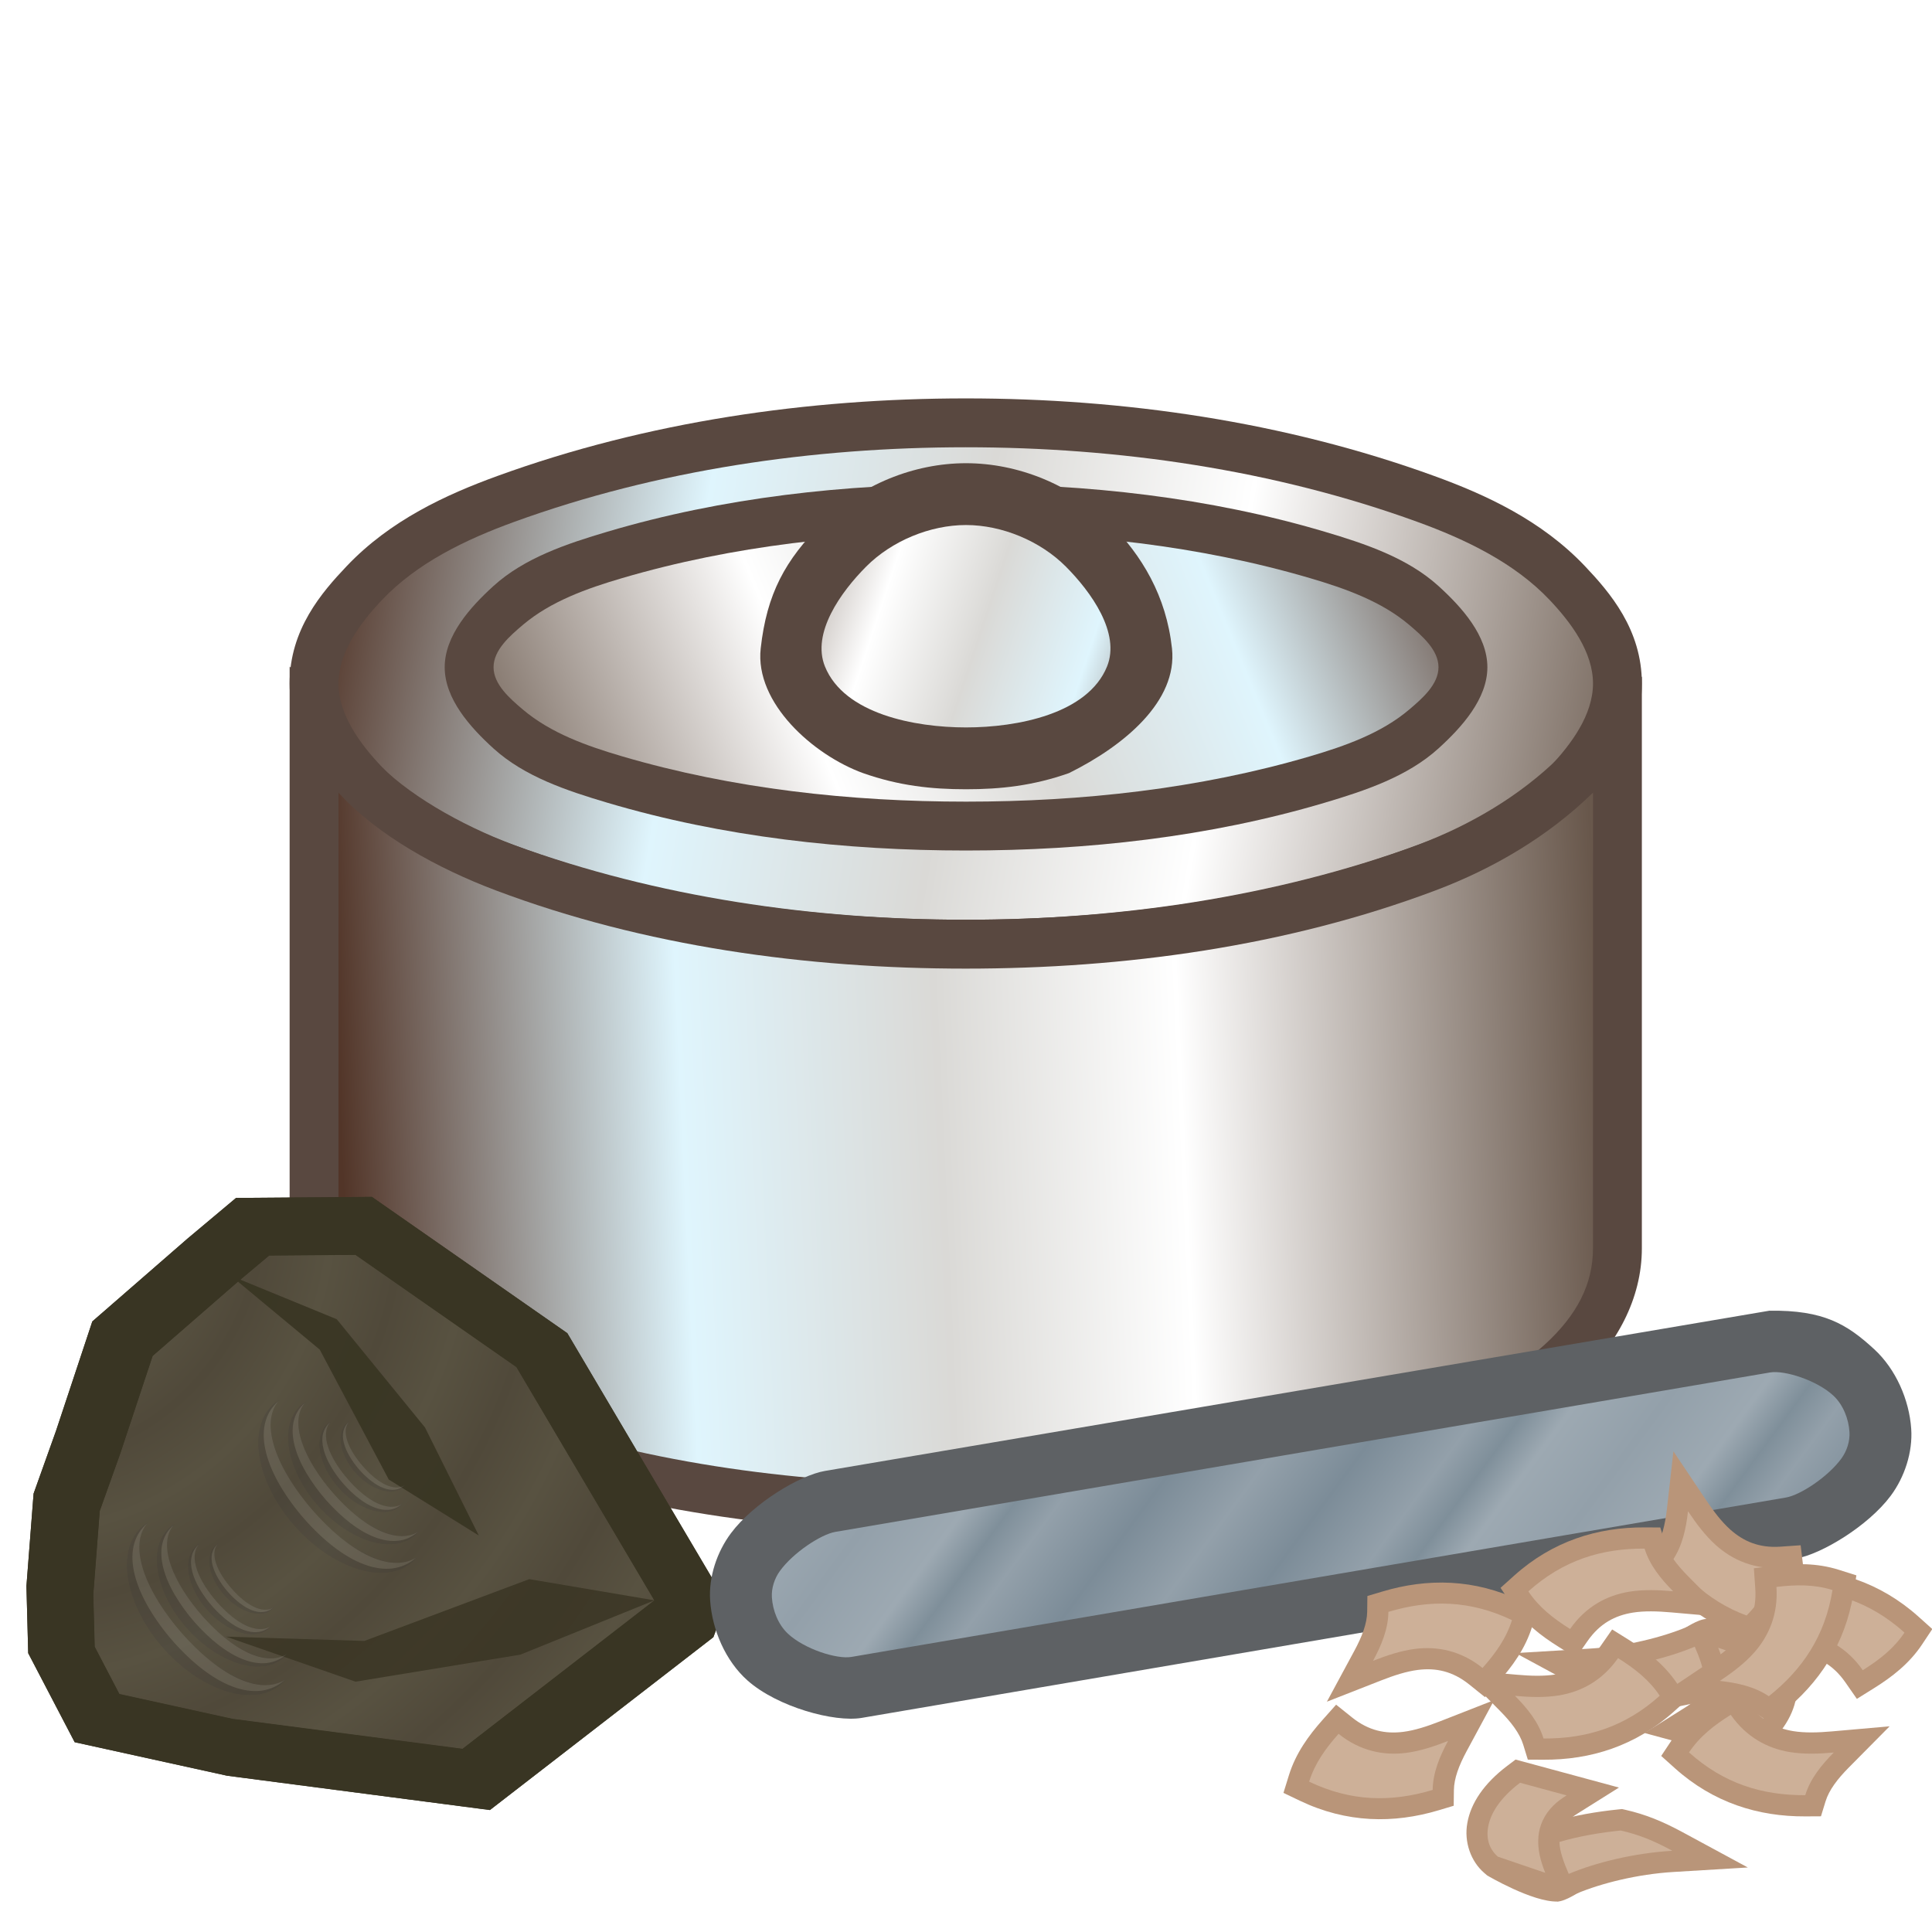 <svg height="500" viewBox="0 0 500 500" width="500" xmlns="http://www.w3.org/2000/svg" xmlns:xlink="http://www.w3.org/1999/xlink"><linearGradient id="a" gradientTransform="translate(647.523 -304.604)" gradientUnits="userSpaceOnUse" spreadMethod="reflect" x1="-503.432" x2="-372.505" xlink:href="#b" y1="335.309" y2="357.497"/><linearGradient id="b" gradientTransform="matrix(392.59 0 0 -392.59 9596.87 3878.54)" gradientUnits="userSpaceOnUse" spreadMethod="pad" x1="0" x2="1" y1="0" y2="0"><stop offset="0" stop-color="#523528"/><stop offset=".006" stop-color="#523528"/><stop offset=".275" stop-color="#dff5fd"/><stop offset=".478" stop-color="#dad9d6"/><stop offset=".669" stop-color="#fff"/><stop offset="1" stop-color="#68574b"/></linearGradient><linearGradient id="c" gradientTransform="translate(647.523 -304.604)" gradientUnits="userSpaceOnUse" spreadMethod="reflect" x1="-502.109" x2="-378.548" xlink:href="#b" y1="406.483" y2="400.795"/><linearGradient id="d" gradientTransform="translate(647.523 -304.604)" gradientUnits="userSpaceOnUse" spreadMethod="reflect" x1="-390.164" x2="-486.776" xlink:href="#b" y1="332.01" y2="371.611"/><linearGradient id="e" gradientTransform="translate(647.523 -304.604)" gradientUnits="userSpaceOnUse" spreadMethod="reflect" x1="-326.655" x2="-458.657" xlink:href="#b" y1="477.102" y2="433.416"/><filter id="f" color-interpolation-filters="sRGB" height="1.005" width="1.009" x="-.004" y="-.003"><feGaussianBlur stdDeviation=".051"/></filter><radialGradient id="g" cx="-253.604" cy="676.013" gradientTransform="matrix(.051 -.224 .3 .046 -231.743 680.963)" gradientUnits="userSpaceOnUse" r="145.238" spreadMethod="reflect"><stop offset="0" stop-color="#585241"/><stop offset="1" stop-color="#50493a"/></radialGradient><filter id="h" color-interpolation-filters="sRGB" height="1.133" width="1.246" x="-.123" y="-.067"><feGaussianBlur stdDeviation="3.047"/></filter><filter id="i" color-interpolation-filters="sRGB" height="1.005" width="1.008" x="-.004" y="-.002"><feGaussianBlur stdDeviation=".047"/></filter><radialGradient id="j" cx="-200.553" cy="527.759" gradientTransform="matrix(-.661 -0 0 -1.3 -541.072 1214.627)" gradientUnits="userSpaceOnUse" r="30.257"><stop offset="0" stop-color="#f4f2f1"/><stop offset="1" stop-color="#1f1d30"/></radialGradient><linearGradient id="k" gradientTransform="matrix(-.035 -.053 .078 -.032 -15.827 581.251)" gradientUnits="userSpaceOnUse" spreadMethod="reflect" x1="1232.041" x2="428.677" y1="3557.849" y2="4147.486"><stop offset="0" stop-color="#93a0aa"/><stop offset=".25" stop-color="#9da9b2"/><stop offset=".375" stop-color="#7f8f9a"/><stop offset=".5" stop-color="#93a0aa"/><stop offset=".75" stop-color="#7c8c98"/><stop offset="1" stop-color="#93a0aa"/></linearGradient><g stroke-width="1.423" transform="matrix(2.656 0 0 2.656 -298.616 52.471)"><path d="m206.533 19.064c-15.34 0-31.04 2.255-45.643 7.562-4.989 1.814-10.437 4.309-14.688 8.793-2.407 2.538-5.551 6.148-5.551 11.426s3.144 8.887 5.551 11.426c4.251 4.483 9.698 6.979 14.688 8.793 14.602 5.307 30.303 7.562 45.643 7.562 15.343 0 31.049-2.254 45.654-7.562 4.988-1.813 10.439-4.307 14.689-8.795 2.408-2.543 5.537-6.155 5.537-11.424s-3.129-8.883-5.537-11.426c-4.251-4.488-9.701-6.98-14.689-8.793-14.606-5.308-30.311-7.563-45.654-7.562z" fill="#594840" stroke-width="1.423"/><path d="m206.533 23.826c-14.871 0-30.04 2.196-44.016 7.276-4.678 1.7-9.434 3.981-12.859 7.594-2.107 2.223-4.244 5.086-4.244 8.149s2.137 5.927 4.244 8.149c3.425 3.612 8.18 5.893 12.859 7.594 13.977 5.08 29.145 7.276 44.016 7.276 14.875 0 30.047-2.195 44.027-7.276 4.678-1.7 9.436-3.979 12.859-7.594 2.105-2.222 4.233-5.088 4.233-8.149s-2.128-5.927-4.233-8.149c-3.423-3.614-8.18-5.893-12.859-7.594-13.98-5.081-29.152-7.276-44.027-7.276z" fill="url(#a)" stroke-width="13.553"/><path d="m140.652 45.186v12.295 44.398c0 4.907 2.454 9.428 6.232 12.881 3.999 3.657 9.788 6.6 15.281 8.436 14.34 4.792 29.571 6.465 44.367 6.465 14.798 0 30.031-1.671 44.373-6.465 5.493-1.836 11.279-4.778 15.277-8.438 3.77-3.451 6.23-7.967 6.23-12.879v-55.707l-8.09 7.902c-3.813 3.725-8.582 6.548-13.697 8.475-13.793 5.195-29.071 7.314-44.094 7.314-15.028 0-30.313-2.116-44.107-7.314-5.163-1.946-10.522-5.017-13.492-8.275z" fill="#594840" stroke-width="1.423"/><path d="m145.415 57.481v44.397c0 3.493 1.556 6.509 4.683 9.366 3.125 2.857 8.684 5.799 13.578 7.435 13.691 4.575 28.422 6.218 42.857 6.218 14.437 0 29.17-1.641 42.862-6.218 4.893-1.635 10.451-4.577 13.573-7.435 3.122-2.857 4.683-5.874 4.683-9.366v-44.397c-4.368 4.267-9.712 7.403-15.346 9.525-14.475 5.452-30.305 7.62-45.773 7.62-15.472 0-31.308-2.164-45.786-7.62-5.63-2.122-11.534-5.358-15.333-9.525z" fill="url(#c)" stroke-width="13.553"/><path d="m206.56 27.406c11.753 0 23.685 1.302 34.951 4.649 3.925 1.166 8.054 2.539 11.086 5.292 2.279 2.069 4.763 4.833 4.763 7.911s-2.484 5.842-4.763 7.911c-3.032 2.752-7.161 4.125-11.086 5.292-11.266 3.349-23.198 4.657-34.951 4.657s-23.684-1.311-34.951-4.657c-3.929-1.167-8.066-2.536-11.099-5.292-2.276-2.068-4.749-4.835-4.749-7.911s2.473-5.843 4.749-7.911c3.034-2.756 7.17-4.125 11.099-5.292 11.267-3.345 23.198-4.649 34.951-4.649z" fill="#594840"/><path d="m173.037 36.579c-3.414 1.003-6.94 2.252-9.655 4.551-1.277 1.082-2.86 2.454-2.86 4.128s1.583 3.046 2.86 4.128c2.715 2.299 6.241 3.548 9.655 4.551 10.814 3.177 22.252 4.419 33.523 4.419s22.709-1.242 33.523-4.419c3.414-1.003 6.942-2.251 9.657-4.551 1.277-1.082 2.857-2.454 2.857-4.128s-1.581-3.046-2.857-4.128c-2.715-2.3-6.243-3.548-9.657-4.551-10.814-3.177-22.252-4.419-33.523-4.419-11.271 0-22.709 1.241-33.523 4.419z" fill="url(#d)"/></g><g stroke-width="2.063" transform="matrix(-.156 .412 -.499 -.189 390.385 482.686)"><path d="m184.508 423.576 3.369-9.009-41.231-69.604-50.625-35.254-35.162.264-12.568 10.533-24.617 21.405-9.375 28.275-5.799 16.242-.126 1.632-1.71 22.259.472 17.367 12.048 23.028 39.502 8.679 68.002 8.873z" fill="#393523" stroke-width="1" transform="matrix(-.804 -1.752 2.125 -.663 -711.527 1003.87)"/><path d="m98.49 699.785 47.246-11.421 28.439-9.612 20.845-19.325-9.88-55.529-31.411-109.515-121.538-61.547-.003 0-99.496 102.666-28.148 92.274 18.333 39.032 21.34 9.871 58.108 25.745 60.351-2.08z" fill="url(#g)"/><path d="m-133.604 34.543 12.451 17.468.557 16.539-6.689-15.795-17.283-15.982-3.644-15.04z" fill="#393523" filter="url(#i)" opacity=".9" transform="matrix(3.95 0 0 4.017 617.687 345.528)"/><path d="m-133.604 34.543 12.451 17.468.557 16.539-6.689-15.795-17.283-15.982-3.644-15.04z" fill="#393523" filter="url(#f)" opacity=".95" transform="matrix(-3.299 0 0 3.355 -455.764 450.722)"/><g filter="url(#h)" opacity=".1" stroke-width="1.253" transform="matrix(-.959 -.426 .529 -.82 -529.886 898.617)"><g transform="matrix(.636 0 0 1 -155.785 0)"><path d="m-373.706 473.803c-30.265.001-54.8 24.536-54.8 54.801 0 30.265 24.534 54.8 54.8 54.801 1.672-.043 3.341-.162 5.002-.357-1.566-.181-3.123-.43-4.668-.746-22.694-4.836-35.072-27.184-35.135-53.697.005-1.784.065-2.553.178-4.301 1.584-24.502 13.77-45.018 34.944-49.432 1.784-.343 3.583-.597 5.392-.762-1.898-.202-3.805-.304-5.714-.307z" fill="url(#j)"/><path d="m-373.705 473.803a54.801 54.801 0 0 0 -54.801 54.801 54.801 54.801 0 0 0 54.801 54.801 54.801 54.801 0 0 0 5-.357 54.801 54.801 0 0 1 -49.801-54.443 54.801 54.801 0 0 1 50.514-54.494 54.801 54.801 0 0 0 -5.713-.307z" fill="#1f1d30"/><path d="m-408.506 529.604c.072-28.55 14.109-53.039 39.715-55.426-33.122-.153-49.703 25.16-49.703 55.426-0 30.266 17.024 53.622 49.789 53.443-25.661-2.759-39.734-25.164-39.801-53.443z" fill="#f4f2f1"/></g><g transform="matrix(.524 0 0 .823 -187.11 93.68)"><path d="m-373.706 473.803c-30.265.001-54.8 24.536-54.8 54.801 0 30.265 24.534 54.8 54.8 54.801 1.672-.043 3.341-.162 5.002-.357-1.566-.181-3.123-.43-4.668-.746-22.694-4.836-35.072-27.184-35.135-53.697.005-1.784.065-2.553.178-4.301 1.584-24.502 13.77-45.018 34.944-49.432 1.784-.343 3.583-.597 5.392-.762-1.898-.202-3.805-.304-5.714-.307z" fill="url(#j)"/><path d="m-373.705 473.803a54.801 54.801 0 0 0 -54.801 54.801 54.801 54.801 0 0 0 54.801 54.801 54.801 54.801 0 0 0 5-.357 54.801 54.801 0 0 1 -49.801-54.443 54.801 54.801 0 0 1 50.514-54.494 54.801 54.801 0 0 0 -5.713-.307z" fill="#1f1d30"/><path d="m-408.506 529.604c.072-28.55 14.109-53.039 39.715-55.426-33.122-.153-49.703 25.16-49.703 55.426-0 30.266 17.024 53.622 49.789 53.443-25.661-2.759-39.734-25.164-39.801-53.443z" fill="#f4f2f1"/></g><g transform="matrix(.332 0 0 .522 -254.639 252.697)"><path d="m-373.706 473.803c-30.265.001-54.8 24.536-54.8 54.801 0 30.265 24.534 54.8 54.8 54.801 1.672-.043 3.341-.162 5.002-.357-1.566-.181-3.123-.43-4.668-.746-22.694-4.836-35.072-27.184-35.135-53.697.005-1.784.065-2.553.178-4.301 1.584-24.502 13.77-45.018 34.944-49.432 1.784-.343 3.583-.597 5.392-.762-1.898-.202-3.805-.304-5.714-.307z" fill="url(#j)"/><path d="m-373.705 473.803a54.801 54.801 0 0 0 -54.801 54.801 54.801 54.801 0 0 0 54.801 54.801 54.801 54.801 0 0 0 5-.357 54.801 54.801 0 0 1 -49.801-54.443 54.801 54.801 0 0 1 50.514-54.494 54.801 54.801 0 0 0 -5.713-.307z" fill="#1f1d30"/><path d="m-408.506 529.604c.072-28.55 14.109-53.039 39.715-55.426-33.122-.153-49.703 25.16-49.703 55.426-0 30.266 17.024 53.622 49.789 53.443-25.661-2.759-39.734-25.164-39.801-53.443z" fill="#f4f2f1"/></g><g transform="matrix(.258 0 0 .405 -274.152 314.459)"><path d="m-373.706 473.803c-30.265.001-54.8 24.536-54.8 54.801 0 30.265 24.534 54.8 54.8 54.801 1.672-.043 3.341-.162 5.002-.357-1.566-.181-3.123-.43-4.668-.746-22.694-4.836-35.072-27.184-35.135-53.697.005-1.784.065-2.553.178-4.301 1.584-24.502 13.77-45.018 34.944-49.432 1.784-.343 3.583-.597 5.392-.762-1.898-.202-3.805-.304-5.714-.307z" fill="url(#j)"/><path d="m-373.705 473.803a54.801 54.801 0 0 0 -54.801 54.801 54.801 54.801 0 0 0 54.801 54.801 54.801 54.801 0 0 0 5-.357 54.801 54.801 0 0 1 -49.801-54.443 54.801 54.801 0 0 1 50.514-54.494 54.801 54.801 0 0 0 -5.713-.307z" fill="#1f1d30"/><path d="m-408.506 529.604c.072-28.55 14.109-53.039 39.715-55.426-33.122-.153-49.703 25.16-49.703 55.426-0 30.266 17.024 53.622 49.789 53.443-25.661-2.759-39.734-25.164-39.801-53.443z" fill="#f4f2f1"/></g></g><g filter="url(#h)" opacity=".1" stroke-width="1.253" transform="matrix(-.959 -.426 .529 -.82 -624.388 860.054)"><g transform="matrix(.636 0 0 1 -155.785 0)"><path d="m-373.706 473.803c-30.265.001-54.8 24.536-54.8 54.801 0 30.265 24.534 54.8 54.8 54.801 1.672-.043 3.341-.162 5.002-.357-1.566-.181-3.123-.43-4.668-.746-22.694-4.836-35.072-27.184-35.135-53.697.005-1.784.065-2.553.178-4.301 1.584-24.502 13.77-45.018 34.944-49.432 1.784-.343 3.583-.597 5.392-.762-1.898-.202-3.805-.304-5.714-.307z" fill="url(#j)"/><path d="m-373.705 473.803a54.801 54.801 0 0 0 -54.801 54.801 54.801 54.801 0 0 0 54.801 54.801 54.801 54.801 0 0 0 5-.357 54.801 54.801 0 0 1 -49.801-54.443 54.801 54.801 0 0 1 50.514-54.494 54.801 54.801 0 0 0 -5.713-.307z" fill="#1f1d30"/><path d="m-408.506 529.604c.072-28.55 14.109-53.039 39.715-55.426-33.122-.153-49.703 25.16-49.703 55.426-0 30.266 17.024 53.622 49.789 53.443-25.661-2.759-39.734-25.164-39.801-53.443z" fill="#f4f2f1"/></g><g transform="matrix(.524 0 0 .823 -187.11 93.68)"><path d="m-373.706 473.803c-30.265.001-54.8 24.536-54.8 54.801 0 30.265 24.534 54.8 54.8 54.801 1.672-.043 3.341-.162 5.002-.357-1.566-.181-3.123-.43-4.668-.746-22.694-4.836-35.072-27.184-35.135-53.697.005-1.784.065-2.553.178-4.301 1.584-24.502 13.77-45.018 34.944-49.432 1.784-.343 3.583-.597 5.392-.762-1.898-.202-3.805-.304-5.714-.307z" fill="url(#j)"/><path d="m-373.705 473.803a54.801 54.801 0 0 0 -54.801 54.801 54.801 54.801 0 0 0 54.801 54.801 54.801 54.801 0 0 0 5-.357 54.801 54.801 0 0 1 -49.801-54.443 54.801 54.801 0 0 1 50.514-54.494 54.801 54.801 0 0 0 -5.713-.307z" fill="#1f1d30"/><path d="m-408.506 529.604c.072-28.55 14.109-53.039 39.715-55.426-33.122-.153-49.703 25.16-49.703 55.426-0 30.266 17.024 53.622 49.789 53.443-25.661-2.759-39.734-25.164-39.801-53.443z" fill="#f4f2f1"/></g><g transform="matrix(.332 0 0 .522 -254.639 252.697)"><path d="m-373.706 473.803c-30.265.001-54.8 24.536-54.8 54.801 0 30.265 24.534 54.8 54.8 54.801 1.672-.043 3.341-.162 5.002-.357-1.566-.181-3.123-.43-4.668-.746-22.694-4.836-35.072-27.184-35.135-53.697.005-1.784.065-2.553.178-4.301 1.584-24.502 13.77-45.018 34.944-49.432 1.784-.343 3.583-.597 5.392-.762-1.898-.202-3.805-.304-5.714-.307z" fill="url(#j)"/><path d="m-373.705 473.803a54.801 54.801 0 0 0 -54.801 54.801 54.801 54.801 0 0 0 54.801 54.801 54.801 54.801 0 0 0 5-.357 54.801 54.801 0 0 1 -49.801-54.443 54.801 54.801 0 0 1 50.514-54.494 54.801 54.801 0 0 0 -5.713-.307z" fill="#1f1d30"/><path d="m-408.506 529.604c.072-28.55 14.109-53.039 39.715-55.426-33.122-.153-49.703 25.16-49.703 55.426-0 30.266 17.024 53.622 49.789 53.443-25.661-2.759-39.734-25.164-39.801-53.443z" fill="#f4f2f1"/></g><g transform="matrix(.258 0 0 .405 -274.152 314.459)"><path d="m-373.706 473.803c-30.265.001-54.8 24.536-54.8 54.801 0 30.265 24.534 54.8 54.8 54.801 1.672-.043 3.341-.162 5.002-.357-1.566-.181-3.123-.43-4.668-.746-22.694-4.836-35.072-27.184-35.135-53.697.005-1.784.065-2.553.178-4.301 1.584-24.502 13.77-45.018 34.944-49.432 1.784-.343 3.583-.597 5.392-.762-1.898-.202-3.805-.304-5.714-.307z" fill="url(#j)"/><path d="m-373.705 473.803a54.801 54.801 0 0 0 -54.801 54.801 54.801 54.801 0 0 0 54.801 54.801 54.801 54.801 0 0 0 5-.357 54.801 54.801 0 0 1 -49.801-54.443 54.801 54.801 0 0 1 50.514-54.494 54.801 54.801 0 0 0 -5.713-.307z" fill="#1f1d30"/><path d="m-408.506 529.604c.072-28.55 14.109-53.039 39.715-55.426-33.122-.153-49.703 25.16-49.703 55.426-0 30.266 17.024 53.622 49.789 53.443-25.661-2.759-39.734-25.164-39.801-53.443z" fill="#f4f2f1"/></g></g><path d="m96.021 309.709-35.162.266-12.568 10.533-24.617 21.404-9.375 28.275-5.799 16.242-.127 1.631-1.709 22.26.471 17.367 12.049 23.027 39.502 8.68 68.002 8.873 57.82-44.691 3.369-9.008-41.23-69.605zm-4.236 15 41.689 29.031 35.76 60.367v.002l-49.676 38.395-59.58-7.773-29.27-6.43-6.4-12.234-.367-13.525 1.66-21.607 5.303-14.848 8.367-25.238 21.912-19.053 8.254-6.918z" fill="#393523" stroke-width="1" transform="matrix(-.804 -1.752 2.125 -.663 -711.527 1003.87)"/></g><path d="m250 119.877c-13.404 0-27.241 5.507-37.137 15.426-9.677 9.647-14.429 18.379-15.994 32.514s13.673 27.614 26.477 32.259c9.329 3.278 17.661 4.182 26.654 4.182s17.326-.904 26.654-4.182c14.365-7.125 28.133-18.655 26.654-32.259s-7.758-24.02-16.171-32.514c-9.896-9.919-23.732-15.426-37.137-15.426z" fill="#594840" stroke-linecap="round" stroke-linejoin="round"/><path d="m286.5 172.497c-4.987 12.278-23.248 15.76-36.5 15.76s-31.513-3.482-36.5-15.76c-3.514-8.652 4.095-19.283 10.691-25.894 6.58-6.595 16.493-10.726 25.809-10.726s19.229 4.13 25.809 10.726c6.595 6.611 14.205 17.243 10.691 25.894z" fill="url(#e)" stroke-width="36"/><g stroke-width="1.253" transform="matrix(.636 0 0 1 -277.447 -135.452)"><path d="m-373.706 473.803c-30.265.001-54.8 24.536-54.8 54.801 0 30.265 24.534 54.8 54.8 54.801 1.672-.043 3.341-.162 5.002-.357-1.566-.181-3.123-.43-4.668-.746-22.694-4.836-35.072-27.184-35.135-53.697.005-1.784.065-2.553.178-4.301 1.584-24.502 13.77-45.018 34.944-49.432 1.784-.343 3.583-.597 5.392-.762-1.898-.202-3.805-.304-5.714-.307z" fill="url(#j)"/><path d="m-373.705 473.803a54.801 54.801 0 0 0 -54.801 54.801 54.801 54.801 0 0 0 54.801 54.801 54.801 54.801 0 0 0 5-.357 54.801 54.801 0 0 1 -49.801-54.443 54.801 54.801 0 0 1 50.514-54.494 54.801 54.801 0 0 0 -5.713-.307z" fill="#1f1d30"/><path d="m-408.506 529.604c.072-28.55 14.109-53.039 39.715-55.426-33.122-.153-49.703 25.16-49.703 55.426-0 30.266 17.024 53.622 49.789 53.443-25.661-2.759-39.734-25.164-39.801-53.443z" fill="#f4f2f1"/></g><g stroke-width="1.253" transform="matrix(.524 0 0 .823 -308.772 -41.772)"><path d="m-373.706 473.803c-30.265.001-54.8 24.536-54.8 54.801 0 30.265 24.534 54.8 54.8 54.801 1.672-.043 3.341-.162 5.002-.357-1.566-.181-3.123-.43-4.668-.746-22.694-4.836-35.072-27.184-35.135-53.697.005-1.784.065-2.553.178-4.301 1.584-24.502 13.77-45.018 34.944-49.432 1.784-.343 3.583-.597 5.392-.762-1.898-.202-3.805-.304-5.714-.307z" fill="url(#j)"/><path d="m-373.705 473.803a54.801 54.801 0 0 0 -54.801 54.801 54.801 54.801 0 0 0 54.801 54.801 54.801 54.801 0 0 0 5-.357 54.801 54.801 0 0 1 -49.801-54.443 54.801 54.801 0 0 1 50.514-54.494 54.801 54.801 0 0 0 -5.713-.307z" fill="#1f1d30"/><path d="m-408.506 529.604c.072-28.55 14.109-53.039 39.715-55.426-33.122-.153-49.703 25.16-49.703 55.426-0 30.266 17.024 53.622 49.789 53.443-25.661-2.759-39.734-25.164-39.801-53.443z" fill="#f4f2f1"/></g><g stroke-width="1.253" transform="matrix(.332 0 0 .522 -376.301 117.244)"><path d="m-373.706 473.803c-30.265.001-54.8 24.536-54.8 54.801 0 30.265 24.534 54.8 54.8 54.801 1.672-.043 3.341-.162 5.002-.357-1.566-.181-3.123-.43-4.668-.746-22.694-4.836-35.072-27.184-35.135-53.697.005-1.784.065-2.553.178-4.301 1.584-24.502 13.77-45.018 34.944-49.432 1.784-.343 3.583-.597 5.392-.762-1.898-.202-3.805-.304-5.714-.307z" fill="url(#j)"/><path d="m-373.705 473.803a54.801 54.801 0 0 0 -54.801 54.801 54.801 54.801 0 0 0 54.801 54.801 54.801 54.801 0 0 0 5-.357 54.801 54.801 0 0 1 -49.801-54.443 54.801 54.801 0 0 1 50.514-54.494 54.801 54.801 0 0 0 -5.713-.307z" fill="#1f1d30"/><path d="m-408.506 529.604c.072-28.55 14.109-53.039 39.715-55.426-33.122-.153-49.703 25.16-49.703 55.426-0 30.266 17.024 53.622 49.789 53.443-25.661-2.759-39.734-25.164-39.801-53.443z" fill="#f4f2f1"/></g><g stroke-width="1.253" transform="matrix(.258 0 0 .405 -395.813 179.007)"><path d="m-373.706 473.803c-30.265.001-54.8 24.536-54.8 54.801 0 30.265 24.534 54.8 54.8 54.801 1.672-.043 3.341-.162 5.002-.357-1.566-.181-3.123-.43-4.668-.746-22.694-4.836-35.072-27.184-35.135-53.697.005-1.784.065-2.553.178-4.301 1.584-24.502 13.77-45.018 34.944-49.432 1.784-.343 3.583-.597 5.392-.762-1.898-.202-3.805-.304-5.714-.307z" fill="url(#j)"/><path d="m-373.705 473.803a54.801 54.801 0 0 0 -54.801 54.801 54.801 54.801 0 0 0 54.801 54.801 54.801 54.801 0 0 0 5-.357 54.801 54.801 0 0 1 -49.801-54.443 54.801 54.801 0 0 1 50.514-54.494 54.801 54.801 0 0 0 -5.713-.307z" fill="#1f1d30"/><path d="m-408.506 529.604c.072-28.55 14.109-53.039 39.715-55.426-33.122-.153-49.703 25.16-49.703 55.426-0 30.266 17.024 53.622 49.789 53.443-25.661-2.759-39.734-25.164-39.801-53.443z" fill="#f4f2f1"/></g><path d="m489.297 387.131c3.618-4.847 5.737-11.312 5.324-17.346-.517-7.546-3.991-15.456-9.553-20.582-7.089-6.533-13.114-10.18-27.14-9.997 0 0-237.918 40.36-244.428 41.472-6.509 1.112-18.476 8.312-24.306 16.084-3.651 4.868-5.825 11.364-5.41 17.436.52 7.607 3.98 15.665 9.688 20.721 7.754 6.869 22.505 10.87 29.533 9.67s235.479-40.163 241.9-41.26c6.422-1.097 18.553-8.376 24.391-16.197z" fill="#5e6164"/><path d="m201.824 406.587c-1.383 1.914-2.2 4.421-2.061 6.779.202 3.417 1.629 7.059 4.122 9.405 4.249 4 12.681 6.686 16.431 6.045 3.75-.641 238.167-40.622 241.897-41.259 3.729-.637 10.937-5.387 14.37-10.138 1.383-1.914 2.2-4.421 2.061-6.779-.202-3.417-1.629-7.059-4.122-9.405-4.249-4-12.681-6.686-16.431-6.045-3.75.641-238.167 40.622-241.897 41.259-3.729.637-10.937 5.387-14.37 10.138z" fill="url(#k)" stroke-width="32"/><g stroke-width="3.277"><g transform="matrix(.723 .898 -.898 .723 841.803 621.685)"><path d="m-354.256 133.262-2.588 3.717c-2.785 3.999-6.195 5.733-10.094 6.381-.002 0-.004.002-.006.002-2.618.424-5.552.338-8.701.06l-12.949-1.139 9.146 9.234c2.559 2.583 4.455 5.075 5.236 7.619l1.029 3.346 3.498.019c10.599.058 20.667-3.075 29.295-10.816l3.064-2.75-2.277-3.43c-2.897-4.361-6.812-7.349-10.812-9.846z" fill="#b99579"/><path d="m-352.936 139.7c-3.519 5.054-8.281 7.541-13.229 8.361-3.254.529-6.591.397-9.898.106 2.778 2.805 5.268 5.868 6.406 9.573 9.71.053 18.309-2.619 26.088-9.599-2.355-3.545-5.636-6.112-9.366-8.44z" fill="#cdb098" stroke-width="9.525"/></g><g transform="matrix(-1.153 0 0 -1.153 -.598 582.652)"><path d="m-354.256 133.262-2.588 3.717c-2.785 3.999-6.195 5.733-10.094 6.381-.002 0-.004.002-.006.002-2.618.424-5.552.338-8.701.06l-12.949-1.139 9.146 9.234c2.559 2.583 4.455 5.075 5.236 7.619l1.029 3.346 3.498.019c10.599.058 20.667-3.075 29.295-10.816l3.064-2.75-2.277-3.43c-2.897-4.361-6.812-7.349-10.812-9.846z" fill="#b99579"/><path d="m-352.936 139.7c-3.519 5.054-8.281 7.541-13.229 8.361-3.254.529-6.591.397-9.898.106 2.778 2.805 5.268 5.868 6.406 9.573 9.71.053 18.309-2.619 26.088-9.599-2.355-3.545-5.636-6.112-9.366-8.44z" fill="#cdb098" stroke-width="9.525"/></g><g transform="matrix(1.106 -.325 -.325 -1.106 819.425 471.469)"><path d="m-354.256 133.262-2.588 3.717c-2.785 3.999-6.195 5.733-10.094 6.381-.002 0-.004.002-.006.002-2.618.424-5.552.338-8.701.06l-12.949-1.139 9.146 9.234c2.559 2.583 4.455 5.075 5.236 7.619l1.029 3.346 3.498.019c10.599.058 20.667-3.075 29.295-10.816l3.064-2.75-2.277-3.43c-2.897-4.361-6.812-7.349-10.812-9.846z" fill="#b99579"/><path d="m-352.936 139.7c-3.519 5.054-8.281 7.541-13.229 8.361-3.254.529-6.591.397-9.898.106 2.778 2.805 5.268 5.868 6.406 9.573 9.71.053 18.309-2.619 26.088-9.599-2.355-3.545-5.636-6.112-9.366-8.44z" fill="#cdb098" stroke-width="9.525"/></g><g transform="matrix(1.153 0 0 -1.153 889.014 593.317)"><path d="m-354.256 133.262-2.588 3.717c-2.785 3.999-6.195 5.733-10.094 6.381-.002 0-.004.002-.006.002-2.618.424-5.552.338-8.701.06l-12.949-1.139 9.146 9.234c2.559 2.583 4.455 5.075 5.236 7.619l1.029 3.346 3.498.019c10.599.058 20.667-3.075 29.295-10.816l3.064-2.75-2.277-3.43c-2.897-4.361-6.812-7.349-10.812-9.846z" fill="#b99579"/><path d="m-352.936 139.7c-3.519 5.054-8.281 7.541-13.229 8.361-3.254.529-6.591.397-9.898.106 2.778 2.805 5.268 5.868 6.406 9.573 9.71.053 18.309-2.619 26.088-9.599-2.355-3.545-5.636-6.112-9.366-8.44z" fill="#cdb098" stroke-width="9.525"/></g><g transform="matrix(-1.153 0 0 -1.153 87.097 708.582)"><path d="m-292.898 230.393-.775.078c-4.918.5-10.026 1.378-14.627 2.738l-3.506 1.035.094 3.654c.086 3.348 1.273 6.157 2.484 8.945l1.871 4.309 4.336-1.812c5.42-2.268 13.535-4.333 21.705-4.826l16.652-1.006-14.674-7.938c-4.433-2.397-8.292-3.982-12.799-5.006z" fill="#b99579"/><path d="m-316.797 219.285-1.863 1.408c-5.225 3.949-8.171 8.364-8.953 12.791-.809 4.344.846 8.699 3.734 11.199l.701.607s10.199 6.038 15.82 5.861c1.795-.057 4.924-2.186 4.924-2.186l-3.273-6.035c-1.158-2.134-1.374-4.157-1.211-5.938v-.012l.002-.012c.117-1.345.657-2.693 1.936-3.955l.01-.012.012-.01c.496-.496 1.202-1.039 2.154-1.637l9.215-5.785z" fill="#b99579"/><g fill="#cdb098" stroke-width="9.525"><path d="m-293.193 235.209c-4.683.476-9.551 1.323-13.758 2.566.053 2.064.953 4.551 2.09 7.17 6.006-2.514 14.499-4.657 23.257-5.186-4.207-2.275-7.514-3.625-11.589-4.551z"/><path d="m-315.788 224.493c-4.551 3.44-6.641 6.959-7.144 9.842-.556 2.937.397 5.212 2.17 6.747l10.636 3.625c-1.032-2.566-1.799-5.265-1.535-8.149.212-2.434 1.27-4.895 3.334-6.932.847-.847 1.852-1.587 2.99-2.302z"/></g></g><g transform="matrix(1.153 0 0 1.153 825.678 268.051)"><path d="m-354.256 133.262-2.588 3.717c-2.785 3.999-6.195 5.733-10.094 6.381-.002 0-.004.002-.006.002-2.618.424-5.552.338-8.701.06l-12.949-1.139 9.146 9.234c2.559 2.583 4.455 5.075 5.236 7.619l1.029 3.346 3.498.019c10.599.058 20.667-3.075 29.295-10.816l3.064-2.75-2.277-3.43c-2.897-4.361-6.812-7.349-10.812-9.846z" fill="#b99579"/><path d="m-352.936 139.7c-3.519 5.054-8.281 7.541-13.229 8.361-3.254.529-6.591.397-9.898.106 2.778 2.805 5.268 5.868 6.406 9.573 9.71.053 18.309-2.619 26.088-9.599-2.355-3.545-5.636-6.112-9.366-8.44z" fill="#cdb098" stroke-width="9.525"/></g><g transform="matrix(.898 -.723 .723 .898 675.672 30.071)"><path d="m-354.256 133.262-2.588 3.717c-2.785 3.999-6.195 5.733-10.094 6.381-.002 0-.004.002-.006.002-2.618.424-5.552.338-8.701.06l-12.949-1.139 9.146 9.234c2.559 2.583 4.455 5.075 5.236 7.619l1.029 3.346 3.498.019c10.599.058 20.667-3.075 29.295-10.816l3.064-2.75-2.277-3.43c-2.897-4.361-6.812-7.349-10.812-9.846z" fill="#b99579"/><path d="m-352.936 139.7c-3.519 5.054-8.281 7.541-13.229 8.361-3.254.529-6.591.397-9.898.106 2.778 2.805 5.268 5.868 6.406 9.573 9.71.053 18.309-2.619 26.088-9.599-2.355-3.545-5.636-6.112-9.366-8.44z" fill="#cdb098" stroke-width="9.525"/></g><g transform="matrix(-1.106 .325 .325 1.106 -89.33 408.909)"><path d="m-354.256 133.262-2.588 3.717c-2.785 3.999-6.195 5.733-10.094 6.381-.002 0-.004.002-.006.002-2.618.424-5.552.338-8.701.06l-12.949-1.139 9.146 9.234c2.559 2.583 4.455 5.075 5.236 7.619l1.029 3.346 3.498.019c10.599.058 20.667-3.075 29.295-10.816l3.064-2.75-2.277-3.43c-2.897-4.361-6.812-7.349-10.812-9.846z" fill="#b99579"/><path d="m-352.936 139.7c-3.519 5.054-8.281 7.541-13.229 8.361-3.254.529-6.591.397-9.898.106 2.778 2.805 5.268 5.868 6.406 9.573 9.71.053 18.309-2.619 26.088-9.599-2.355-3.545-5.636-6.112-9.366-8.44z" fill="#cdb098" stroke-width="9.525"/></g><g transform="matrix(-1.153 0 0 1.153 40.982 282.717)"><path d="m-354.256 133.262-2.588 3.717c-2.785 3.999-6.195 5.733-10.094 6.381-.002 0-.004.002-.006.002-2.618.424-5.552.338-8.701.06l-12.949-1.139 9.146 9.234c2.559 2.583 4.455 5.075 5.236 7.619l1.029 3.346 3.498.019c10.599.058 20.667-3.075 29.295-10.816l3.064-2.75-2.277-3.43c-2.897-4.361-6.812-7.349-10.812-9.846z" fill="#b99579"/><path d="m-352.936 139.7c-3.519 5.054-8.281 7.541-13.229 8.361-3.254.529-6.591.397-9.898.106 2.778 2.805 5.268 5.868 6.406 9.573 9.71.053 18.309-2.619 26.088-9.599-2.355-3.545-5.636-6.112-9.366-8.44z" fill="#cdb098" stroke-width="9.525"/></g><g transform="matrix(1.153 0 0 1.153 757.49 202.538)"><path d="m-292.898 230.393-.775.078c-4.918.5-10.026 1.378-14.627 2.738l-3.506 1.035.094 3.654c.086 3.348 1.273 6.157 2.484 8.945l1.871 4.309 4.336-1.812c5.42-2.268 13.535-4.333 21.705-4.826l16.652-1.006-14.674-7.938c-4.433-2.397-8.292-3.982-12.799-5.006z" fill="#b99579"/><path d="m-316.797 219.285-1.863 1.408c-5.225 3.949-8.171 8.364-8.953 12.791-.809 4.344.846 8.699 3.734 11.199l.701.607s10.199 6.038 15.82 5.861c1.795-.057 4.924-2.186 4.924-2.186l-3.273-6.035c-1.158-2.134-1.374-4.157-1.211-5.938v-.012l.002-.012c.117-1.345.657-2.693 1.936-3.955l.01-.012.012-.01c.496-.496 1.202-1.039 2.154-1.637l9.215-5.785z" fill="#b99579"/><g fill="#cdb098" stroke-width="9.525"><path d="m-293.193 235.209c-4.683.476-9.551 1.323-13.758 2.566.053 2.064.953 4.551 2.09 7.17 6.006-2.514 14.499-4.657 23.257-5.186-4.207-2.275-7.514-3.625-11.589-4.551z"/><path d="m-315.788 224.493c-4.551 3.44-6.641 6.959-7.144 9.842-.556 2.937.397 5.212 2.17 6.747l10.636 3.625c-1.032-2.566-1.799-5.265-1.535-8.149.212-2.434 1.27-4.895 3.334-6.932.847-.847 1.852-1.587 2.99-2.302z"/></g></g></g></svg>